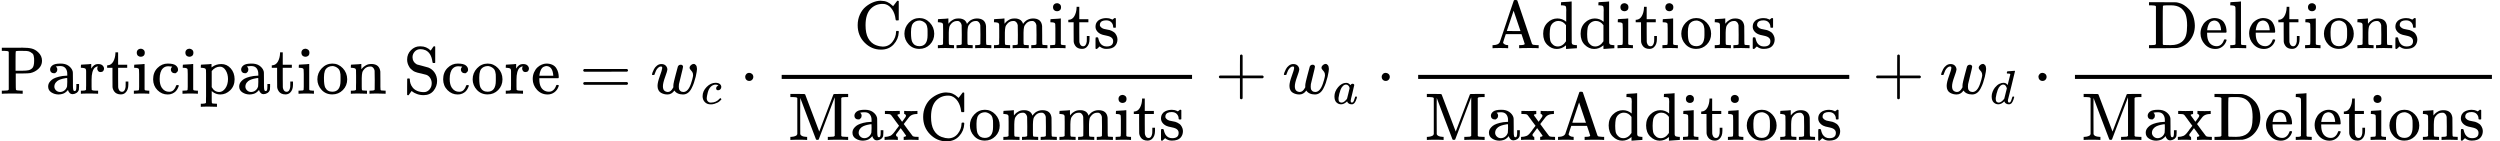 <?xml version="1.0" encoding="UTF-8" standalone="no" ?>
<svg xmlns="http://www.w3.org/2000/svg" width="671.960px" height="37.992px" viewBox="0 -1392 37125.7 2099" xmlns:xlink="http://www.w3.org/1999/xlink" aria-hidden="true" style=""><defs><path id="MJX-19-TEX-N-50" d="M130 622Q123 629 119 631T103 634T60 637H27V683H214Q237 683 276 683T331 684Q419 684 471 671T567 616Q624 563 624 489Q624 421 573 372T451 307Q429 302 328 301H234V181Q234 62 237 58Q245 47 304 46H337V0H326Q305 3 182 3Q47 3 38 0H27V46H60Q102 47 111 49T130 61V622ZM507 488Q507 514 506 528T500 564T483 597T450 620T397 635Q385 637 307 637H286Q237 637 234 628Q231 624 231 483V342H302H339Q390 342 423 349T481 382Q507 411 507 488Z"></path><path id="MJX-19-TEX-N-61" d="M137 305T115 305T78 320T63 359Q63 394 97 421T218 448Q291 448 336 416T396 340Q401 326 401 309T402 194V124Q402 76 407 58T428 40Q443 40 448 56T453 109V145H493V106Q492 66 490 59Q481 29 455 12T400 -6T353 12T329 54V58L327 55Q325 52 322 49T314 40T302 29T287 17T269 6T247 -2T221 -8T190 -11Q130 -11 82 20T34 107Q34 128 41 147T68 188T116 225T194 253T304 268H318V290Q318 324 312 340Q290 411 215 411Q197 411 181 410T156 406T148 403Q170 388 170 359Q170 334 154 320ZM126 106Q126 75 150 51T209 26Q247 26 276 49T315 109Q317 116 318 175Q318 233 317 233Q309 233 296 232T251 223T193 203T147 166T126 106Z"></path><path id="MJX-19-TEX-N-72" d="M36 46H50Q89 46 97 60V68Q97 77 97 91T98 122T98 161T98 203Q98 234 98 269T98 328L97 351Q94 370 83 376T38 385H20V408Q20 431 22 431L32 432Q42 433 60 434T96 436Q112 437 131 438T160 441T171 442H174V373Q213 441 271 441H277Q322 441 343 419T364 373Q364 352 351 337T313 322Q288 322 276 338T263 372Q263 381 265 388T270 400T273 405Q271 407 250 401Q234 393 226 386Q179 341 179 207V154Q179 141 179 127T179 101T180 81T180 66V61Q181 59 183 57T188 54T193 51T200 49T207 48T216 47T225 47T235 46T245 46H276V0H267Q249 3 140 3Q37 3 28 0H20V46H36Z"></path><path id="MJX-19-TEX-N-74" d="M27 422Q80 426 109 478T141 600V615H181V431H316V385H181V241Q182 116 182 100T189 68Q203 29 238 29Q282 29 292 100Q293 108 293 146V181H333V146V134Q333 57 291 17Q264 -10 221 -10Q187 -10 162 2T124 33T105 68T98 100Q97 107 97 248V385H18V422H27Z"></path><path id="MJX-19-TEX-N-69" d="M69 609Q69 637 87 653T131 669Q154 667 171 652T188 609Q188 579 171 564T129 549Q104 549 87 564T69 609ZM247 0Q232 3 143 3Q132 3 106 3T56 1L34 0H26V46H42Q70 46 91 49Q100 53 102 60T104 102V205V293Q104 345 102 359T88 378Q74 385 41 385H30V408Q30 431 32 431L42 432Q52 433 70 434T106 436Q123 437 142 438T171 441T182 442H185V62Q190 52 197 50T232 46H255V0H247Z"></path><path id="MJX-19-TEX-N-63" d="M370 305T349 305T313 320T297 358Q297 381 312 396Q317 401 317 402T307 404Q281 408 258 408Q209 408 178 376Q131 329 131 219Q131 137 162 90Q203 29 272 29Q313 29 338 55T374 117Q376 125 379 127T395 129H409Q415 123 415 120Q415 116 411 104T395 71T366 33T318 2T249 -11Q163 -11 99 53T34 214Q34 318 99 383T250 448T370 421T404 357Q404 334 387 320Z"></path><path id="MJX-19-TEX-N-70" d="M36 -148H50Q89 -148 97 -134V-126Q97 -119 97 -107T97 -77T98 -38T98 6T98 55T98 106Q98 140 98 177T98 243T98 296T97 335T97 351Q94 370 83 376T38 385H20V408Q20 431 22 431L32 432Q42 433 61 434T98 436Q115 437 135 438T165 441T176 442H179V416L180 390L188 397Q247 441 326 441Q407 441 464 377T522 216Q522 115 457 52T310 -11Q242 -11 190 33L182 40V-45V-101Q182 -128 184 -134T195 -145Q216 -148 244 -148H260V-194H252L228 -193Q205 -192 178 -192T140 -191Q37 -191 28 -194H20V-148H36ZM424 218Q424 292 390 347T305 402Q234 402 182 337V98Q222 26 294 26Q345 26 384 80T424 218Z"></path><path id="MJX-19-TEX-N-6F" d="M28 214Q28 309 93 378T250 448Q340 448 405 380T471 215Q471 120 407 55T250 -10Q153 -10 91 57T28 214ZM250 30Q372 30 372 193V225V250Q372 272 371 288T364 326T348 362T317 390T268 410Q263 411 252 411Q222 411 195 399Q152 377 139 338T126 246V226Q126 130 145 91Q177 30 250 30Z"></path><path id="MJX-19-TEX-N-6E" d="M41 46H55Q94 46 102 60V68Q102 77 102 91T102 122T103 161T103 203Q103 234 103 269T102 328V351Q99 370 88 376T43 385H25V408Q25 431 27 431L37 432Q47 433 65 434T102 436Q119 437 138 438T167 441T178 442H181V402Q181 364 182 364T187 369T199 384T218 402T247 421T285 437Q305 442 336 442Q450 438 463 329Q464 322 464 190V104Q464 66 466 59T477 49Q498 46 526 46H542V0H534L510 1Q487 2 460 2T422 3Q319 3 310 0H302V46H318Q379 46 379 62Q380 64 380 200Q379 335 378 343Q372 371 358 385T334 402T308 404Q263 404 229 370Q202 343 195 315T187 232V168V108Q187 78 188 68T191 55T200 49Q221 46 249 46H265V0H257L234 1Q210 2 183 2T145 3Q42 3 33 0H25V46H41Z"></path><path id="MJX-19-TEX-N-20" d=""></path><path id="MJX-19-TEX-N-53" d="M55 507Q55 590 112 647T243 704H257Q342 704 405 641L426 672Q431 679 436 687T446 700L449 704Q450 704 453 704T459 705H463Q466 705 472 699V462L466 456H448Q437 456 435 459T430 479Q413 605 329 646Q292 662 254 662Q201 662 168 626T135 542Q135 508 152 480T200 435Q210 431 286 412T370 389Q427 367 463 314T500 191Q500 110 448 45T301 -21Q245 -21 201 -4T140 27L122 41Q118 36 107 21T87 -7T78 -21Q76 -22 68 -22H64Q61 -22 55 -16V101Q55 220 56 222Q58 227 76 227H89Q95 221 95 214Q95 182 105 151T139 90T205 42T305 24Q352 24 386 62T420 155Q420 198 398 233T340 281Q284 295 266 300Q261 301 239 306T206 314T174 325T141 343T112 367T85 402Q55 451 55 507Z"></path><path id="MJX-19-TEX-N-65" d="M28 218Q28 273 48 318T98 391T163 433T229 448Q282 448 320 430T378 380T406 316T415 245Q415 238 408 231H126V216Q126 68 226 36Q246 30 270 30Q312 30 342 62Q359 79 369 104L379 128Q382 131 395 131H398Q415 131 415 121Q415 117 412 108Q393 53 349 21T250 -11Q155 -11 92 58T28 218ZM333 275Q322 403 238 411H236Q228 411 220 410T195 402T166 381T143 340T127 274V267H333V275Z"></path><path id="MJX-19-TEX-N-3D" d="M56 347Q56 360 70 367H707Q722 359 722 347Q722 336 708 328L390 327H72Q56 332 56 347ZM56 153Q56 168 72 173H708Q722 163 722 153Q722 140 707 133H70Q56 140 56 153Z"></path><path id="MJX-19-TEX-I-1D464" d="M580 385Q580 406 599 424T641 443Q659 443 674 425T690 368Q690 339 671 253Q656 197 644 161T609 80T554 12T482 -11Q438 -11 404 5T355 48Q354 47 352 44Q311 -11 252 -11Q226 -11 202 -5T155 14T118 53T104 116Q104 170 138 262T173 379Q173 380 173 381Q173 390 173 393T169 400T158 404H154Q131 404 112 385T82 344T65 302T57 280Q55 278 41 278H27Q21 284 21 287Q21 293 29 315T52 366T96 418T161 441Q204 441 227 416T250 358Q250 340 217 250T184 111Q184 65 205 46T258 26Q301 26 334 87L339 96V119Q339 122 339 128T340 136T341 143T342 152T345 165T348 182T354 206T362 238T373 281Q402 395 406 404Q419 431 449 431Q468 431 475 421T483 402Q483 389 454 274T422 142Q420 131 420 107V100Q420 85 423 71T442 42T487 26Q558 26 600 148Q609 171 620 213T632 273Q632 306 619 325T593 357T580 385Z"></path><path id="MJX-19-TEX-I-1D450" d="M34 159Q34 268 120 355T306 442Q362 442 394 418T427 355Q427 326 408 306T360 285Q341 285 330 295T319 325T330 359T352 380T366 386H367Q367 388 361 392T340 400T306 404Q276 404 249 390Q228 381 206 359Q162 315 142 235T121 119Q121 73 147 50Q169 26 205 26H209Q321 26 394 111Q403 121 406 121Q410 121 419 112T429 98T420 83T391 55T346 25T282 0T202 -11Q127 -11 81 37T34 159Z"></path><path id="MJX-19-TEX-N-22C5" d="M78 250Q78 274 95 292T138 310Q162 310 180 294T199 251Q199 226 182 208T139 190T96 207T78 250Z"></path><path id="MJX-19-TEX-N-43" d="M56 342Q56 428 89 500T174 615T283 681T391 705Q394 705 400 705T408 704Q499 704 569 636L582 624L612 663Q639 700 643 704Q644 704 647 704T653 705H657Q660 705 666 699V419L660 413H626Q620 419 619 430Q610 512 571 572T476 651Q457 658 426 658Q322 658 252 588Q173 509 173 342Q173 221 211 151Q232 111 263 84T328 45T384 29T428 24Q517 24 571 93T626 244Q626 251 632 257H660L666 251V236Q661 133 590 56T403 -21Q262 -21 159 83T56 342Z"></path><path id="MJX-19-TEX-N-6D" d="M41 46H55Q94 46 102 60V68Q102 77 102 91T102 122T103 161T103 203Q103 234 103 269T102 328V351Q99 370 88 376T43 385H25V408Q25 431 27 431L37 432Q47 433 65 434T102 436Q119 437 138 438T167 441T178 442H181V402Q181 364 182 364T187 369T199 384T218 402T247 421T285 437Q305 442 336 442Q351 442 364 440T387 434T406 426T421 417T432 406T441 395T448 384T452 374T455 366L457 361L460 365Q463 369 466 373T475 384T488 397T503 410T523 422T546 432T572 439T603 442Q729 442 740 329Q741 322 741 190V104Q741 66 743 59T754 49Q775 46 803 46H819V0H811L788 1Q764 2 737 2T699 3Q596 3 587 0H579V46H595Q656 46 656 62Q657 64 657 200Q656 335 655 343Q649 371 635 385T611 402T585 404Q540 404 506 370Q479 343 472 315T464 232V168V108Q464 78 465 68T468 55T477 49Q498 46 526 46H542V0H534L510 1Q487 2 460 2T422 3Q319 3 310 0H302V46H318Q379 46 379 62Q380 64 380 200Q379 335 378 343Q372 371 358 385T334 402T308 404Q263 404 229 370Q202 343 195 315T187 232V168V108Q187 78 188 68T191 55T200 49Q221 46 249 46H265V0H257L234 1Q210 2 183 2T145 3Q42 3 33 0H25V46H41Z"></path><path id="MJX-19-TEX-N-73" d="M295 316Q295 356 268 385T190 414Q154 414 128 401Q98 382 98 349Q97 344 98 336T114 312T157 287Q175 282 201 278T245 269T277 256Q294 248 310 236T342 195T359 133Q359 71 321 31T198 -10H190Q138 -10 94 26L86 19L77 10Q71 4 65 -1L54 -11H46H42Q39 -11 33 -5V74V132Q33 153 35 157T45 162H54Q66 162 70 158T75 146T82 119T101 77Q136 26 198 26Q295 26 295 104Q295 133 277 151Q257 175 194 187T111 210Q75 227 54 256T33 318Q33 357 50 384T93 424T143 442T187 447H198Q238 447 268 432L283 424L292 431Q302 440 314 448H322H326Q329 448 335 442V310L329 304H301Q295 310 295 316Z"></path><path id="MJX-19-TEX-N-4D" d="M132 622Q125 629 121 631T105 634T62 637H29V683H135Q221 683 232 682T249 675Q250 674 354 398L458 124L562 398Q666 674 668 675Q671 681 683 682T781 683H887V637H854Q814 636 803 634T785 622V61Q791 51 802 49T854 46H887V0H876Q855 3 736 3Q605 3 596 0H585V46H618Q660 47 669 49T688 61V347Q688 424 688 461T688 546T688 613L687 632Q454 14 450 7Q446 1 430 1T410 7Q409 9 292 316L176 624V606Q175 588 175 543T175 463T175 356L176 86Q187 50 261 46H278V0H269Q254 3 154 3Q52 3 37 0H29V46H46Q78 48 98 56T122 69T132 86V622Z"></path><path id="MJX-19-TEX-N-78" d="M201 0Q189 3 102 3Q26 3 17 0H11V46H25Q48 47 67 52T96 61T121 78T139 96T160 122T180 150L226 210L168 288Q159 301 149 315T133 336T122 351T113 363T107 370T100 376T94 379T88 381T80 383Q74 383 44 385H16V431H23Q59 429 126 429Q219 429 229 431H237V385Q201 381 201 369Q201 367 211 353T239 315T268 274L272 270L297 304Q329 345 329 358Q329 364 327 369T322 376T317 380T310 384L307 385H302V431H309Q324 428 408 428Q487 428 493 431H499V385H492Q443 385 411 368Q394 360 377 341T312 257L296 236L358 151Q424 61 429 57T446 50Q464 46 499 46H516V0H510H502Q494 1 482 1T457 2T432 2T414 3Q403 3 377 3T327 1L304 0H295V46H298Q309 46 320 51T331 63Q331 65 291 120L250 175Q249 174 219 133T185 88Q181 83 181 74Q181 63 188 55T206 46Q208 46 208 23V0H201Z"></path><path id="MJX-19-TEX-N-2B" d="M56 237T56 250T70 270H369V420L370 570Q380 583 389 583Q402 583 409 568V270H707Q722 262 722 250T707 230H409V-68Q401 -82 391 -82H389H387Q375 -82 369 -68V230H70Q56 237 56 250Z"></path><path id="MJX-19-TEX-I-1D44E" d="M33 157Q33 258 109 349T280 441Q331 441 370 392Q386 422 416 422Q429 422 439 414T449 394Q449 381 412 234T374 68Q374 43 381 35T402 26Q411 27 422 35Q443 55 463 131Q469 151 473 152Q475 153 483 153H487Q506 153 506 144Q506 138 501 117T481 63T449 13Q436 0 417 -8Q409 -10 393 -10Q359 -10 336 5T306 36L300 51Q299 52 296 50Q294 48 292 46Q233 -10 172 -10Q117 -10 75 30T33 157ZM351 328Q351 334 346 350T323 385T277 405Q242 405 210 374T160 293Q131 214 119 129Q119 126 119 118T118 106Q118 61 136 44T179 26Q217 26 254 59T298 110Q300 114 325 217T351 328Z"></path><path id="MJX-19-TEX-N-41" d="M255 0Q240 3 140 3Q48 3 39 0H32V46H47Q119 49 139 88Q140 91 192 245T295 553T348 708Q351 716 366 716H376Q396 715 400 709Q402 707 508 390L617 67Q624 54 636 51T687 46H717V0H708Q699 3 581 3Q458 3 437 0H427V46H440Q510 46 510 64Q510 66 486 138L462 209H229L209 150Q189 91 189 85Q189 72 209 59T259 46H264V0H255ZM447 255L345 557L244 256Q244 255 345 255H447Z"></path><path id="MJX-19-TEX-N-64" d="M376 495Q376 511 376 535T377 568Q377 613 367 624T316 637H298V660Q298 683 300 683L310 684Q320 685 339 686T376 688Q393 689 413 690T443 693T454 694H457V390Q457 84 458 81Q461 61 472 55T517 46H535V0Q533 0 459 -5T380 -11H373V44L365 37Q307 -11 235 -11Q158 -11 96 50T34 215Q34 315 97 378T244 442Q319 442 376 393V495ZM373 342Q328 405 260 405Q211 405 173 369Q146 341 139 305T131 211Q131 155 138 120T173 59Q203 26 251 26Q322 26 373 103V342Z"></path><path id="MJX-19-TEX-I-1D451" d="M366 683Q367 683 438 688T511 694Q523 694 523 686Q523 679 450 384T375 83T374 68Q374 26 402 26Q411 27 422 35Q443 55 463 131Q469 151 473 152Q475 153 483 153H487H491Q506 153 506 145Q506 140 503 129Q490 79 473 48T445 8T417 -8Q409 -10 393 -10Q359 -10 336 5T306 36L300 51Q299 52 296 50Q294 48 292 46Q233 -10 172 -10Q117 -10 75 30T33 157Q33 205 53 255T101 341Q148 398 195 420T280 442Q336 442 364 400Q369 394 369 396Q370 400 396 505T424 616Q424 629 417 632T378 637H357Q351 643 351 645T353 664Q358 683 366 683ZM352 326Q329 405 277 405Q242 405 210 374T160 293Q131 214 119 129Q119 126 119 118T118 106Q118 61 136 44T179 26Q233 26 290 98L298 109L352 326Z"></path><path id="MJX-19-TEX-N-44" d="M130 622Q123 629 119 631T103 634T60 637H27V683H228Q399 682 419 682T461 676Q504 667 546 641T626 573T685 470T708 336Q708 210 634 116T442 3Q429 1 228 0H27V46H60Q102 47 111 49T130 61V622ZM593 338Q593 439 571 501T493 602Q439 637 355 637H322H294Q238 637 234 628Q231 624 231 344Q231 62 232 59Q233 49 248 48T339 46H350Q456 46 515 95Q561 133 577 191T593 338Z"></path><path id="MJX-19-TEX-N-6C" d="M42 46H56Q95 46 103 60V68Q103 77 103 91T103 124T104 167T104 217T104 272T104 329Q104 366 104 407T104 482T104 542T103 586T103 603Q100 622 89 628T44 637H26V660Q26 683 28 683L38 684Q48 685 67 686T104 688Q121 689 141 690T171 693T182 694H185V379Q185 62 186 60Q190 52 198 49Q219 46 247 46H263V0H255L232 1Q209 2 183 2T145 3T107 3T57 1L34 0H26V46H42Z"></path></defs><g stroke="currentColor" fill="currentColor" stroke-width="0" transform="scale(1,-1)"><g data-mml-node="math"><g data-mml-node="mtext"><use data-c="50" xlink:href="#MJX-19-TEX-N-50"></use><use data-c="61" xlink:href="#MJX-19-TEX-N-61" transform="translate(681,0)"></use><use data-c="72" xlink:href="#MJX-19-TEX-N-72" transform="translate(1181,0)"></use><use data-c="74" xlink:href="#MJX-19-TEX-N-74" transform="translate(1573,0)"></use><use data-c="69" xlink:href="#MJX-19-TEX-N-69" transform="translate(1962,0)"></use><use data-c="63" xlink:href="#MJX-19-TEX-N-63" transform="translate(2240,0)"></use><use data-c="69" xlink:href="#MJX-19-TEX-N-69" transform="translate(2684,0)"></use><use data-c="70" xlink:href="#MJX-19-TEX-N-70" transform="translate(2962,0)"></use><use data-c="61" xlink:href="#MJX-19-TEX-N-61" transform="translate(3518,0)"></use><use data-c="74" xlink:href="#MJX-19-TEX-N-74" transform="translate(4018,0)"></use><use data-c="69" xlink:href="#MJX-19-TEX-N-69" transform="translate(4407,0)"></use><use data-c="6F" xlink:href="#MJX-19-TEX-N-6F" transform="translate(4685,0)"></use><use data-c="6E" xlink:href="#MJX-19-TEX-N-6E" transform="translate(5185,0)"></use><use data-c="20" xlink:href="#MJX-19-TEX-N-20" transform="translate(5741,0)"></use><use data-c="53" xlink:href="#MJX-19-TEX-N-53" transform="translate(5991,0)"></use><use data-c="63" xlink:href="#MJX-19-TEX-N-63" transform="translate(6547,0)"></use><use data-c="6F" xlink:href="#MJX-19-TEX-N-6F" transform="translate(6991,0)"></use><use data-c="72" xlink:href="#MJX-19-TEX-N-72" transform="translate(7491,0)"></use><use data-c="65" xlink:href="#MJX-19-TEX-N-65" transform="translate(7883,0)"></use></g><g data-mml-node="mo" transform="translate(8604.8,0)"><use data-c="3D" xlink:href="#MJX-19-TEX-N-3D"></use></g><g data-mml-node="msub" transform="translate(9660.6,0)"><g data-mml-node="mi"><use data-c="1D464" xlink:href="#MJX-19-TEX-I-1D464"></use></g><g data-mml-node="mi" transform="translate(749,-150) scale(0.707)"><use data-c="1D450" xlink:href="#MJX-19-TEX-I-1D450"></use></g></g><g data-mml-node="mo" transform="translate(10988,0)"><use data-c="22C5" xlink:href="#MJX-19-TEX-N-22C5"></use></g><g data-mml-node="mfrac" transform="translate(11488.2,0)"><g data-mml-node="TeXAtom" data-mjx-texclass="ORD" transform="translate(1192.5,676)"><g data-mml-node="mtext"><use data-c="43" xlink:href="#MJX-19-TEX-N-43"></use><use data-c="6F" xlink:href="#MJX-19-TEX-N-6F" transform="translate(722,0)"></use><use data-c="6D" xlink:href="#MJX-19-TEX-N-6D" transform="translate(1222,0)"></use><use data-c="6D" xlink:href="#MJX-19-TEX-N-6D" transform="translate(2055,0)"></use><use data-c="69" xlink:href="#MJX-19-TEX-N-69" transform="translate(2888,0)"></use><use data-c="74" xlink:href="#MJX-19-TEX-N-74" transform="translate(3166,0)"></use><use data-c="73" xlink:href="#MJX-19-TEX-N-73" transform="translate(3555,0)"></use></g></g><g data-mml-node="TeXAtom" data-mjx-texclass="ORD" transform="translate(220,-686)"><g data-mml-node="mtext"><use data-c="4D" xlink:href="#MJX-19-TEX-N-4D"></use><use data-c="61" xlink:href="#MJX-19-TEX-N-61" transform="translate(917,0)"></use><use data-c="78" xlink:href="#MJX-19-TEX-N-78" transform="translate(1417,0)"></use><use data-c="43" xlink:href="#MJX-19-TEX-N-43" transform="translate(1945,0)"></use><use data-c="6F" xlink:href="#MJX-19-TEX-N-6F" transform="translate(2667,0)"></use><use data-c="6D" xlink:href="#MJX-19-TEX-N-6D" transform="translate(3167,0)"></use><use data-c="6D" xlink:href="#MJX-19-TEX-N-6D" transform="translate(4000,0)"></use><use data-c="69" xlink:href="#MJX-19-TEX-N-69" transform="translate(4833,0)"></use><use data-c="74" xlink:href="#MJX-19-TEX-N-74" transform="translate(5111,0)"></use><use data-c="73" xlink:href="#MJX-19-TEX-N-73" transform="translate(5500,0)"></use></g></g><rect width="6094" height="60" x="120" y="220"></rect></g><g data-mml-node="mo" transform="translate(18044.4,0)"><use data-c="2B" xlink:href="#MJX-19-TEX-N-2B"></use></g><g data-mml-node="msub" transform="translate(19044.6,0)"><g data-mml-node="mi"><use data-c="1D464" xlink:href="#MJX-19-TEX-I-1D464"></use></g><g data-mml-node="mi" transform="translate(749,-150) scale(0.707)"><use data-c="1D44E" xlink:href="#MJX-19-TEX-I-1D44E"></use></g></g><g data-mml-node="mo" transform="translate(20439.9,0)"><use data-c="22C5" xlink:href="#MJX-19-TEX-N-22C5"></use></g><g data-mml-node="mfrac" transform="translate(20940.1,0)"><g data-mml-node="TeXAtom" data-mjx-texclass="ORD" transform="translate(1192.5,676)"><g data-mml-node="mtext"><use data-c="41" xlink:href="#MJX-19-TEX-N-41"></use><use data-c="64" xlink:href="#MJX-19-TEX-N-64" transform="translate(750,0)"></use><use data-c="64" xlink:href="#MJX-19-TEX-N-64" transform="translate(1306,0)"></use><use data-c="69" xlink:href="#MJX-19-TEX-N-69" transform="translate(1862,0)"></use><use data-c="74" xlink:href="#MJX-19-TEX-N-74" transform="translate(2140,0)"></use><use data-c="69" xlink:href="#MJX-19-TEX-N-69" transform="translate(2529,0)"></use><use data-c="6F" xlink:href="#MJX-19-TEX-N-6F" transform="translate(2807,0)"></use><use data-c="6E" xlink:href="#MJX-19-TEX-N-6E" transform="translate(3307,0)"></use><use data-c="73" xlink:href="#MJX-19-TEX-N-73" transform="translate(3863,0)"></use></g></g><g data-mml-node="TeXAtom" data-mjx-texclass="ORD" transform="translate(220,-686)"><g data-mml-node="mtext"><use data-c="4D" xlink:href="#MJX-19-TEX-N-4D"></use><use data-c="61" xlink:href="#MJX-19-TEX-N-61" transform="translate(917,0)"></use><use data-c="78" xlink:href="#MJX-19-TEX-N-78" transform="translate(1417,0)"></use><use data-c="41" xlink:href="#MJX-19-TEX-N-41" transform="translate(1945,0)"></use><use data-c="64" xlink:href="#MJX-19-TEX-N-64" transform="translate(2695,0)"></use><use data-c="64" xlink:href="#MJX-19-TEX-N-64" transform="translate(3251,0)"></use><use data-c="69" xlink:href="#MJX-19-TEX-N-69" transform="translate(3807,0)"></use><use data-c="74" xlink:href="#MJX-19-TEX-N-74" transform="translate(4085,0)"></use><use data-c="69" xlink:href="#MJX-19-TEX-N-69" transform="translate(4474,0)"></use><use data-c="6F" xlink:href="#MJX-19-TEX-N-6F" transform="translate(4752,0)"></use><use data-c="6E" xlink:href="#MJX-19-TEX-N-6E" transform="translate(5252,0)"></use><use data-c="73" xlink:href="#MJX-19-TEX-N-73" transform="translate(5808,0)"></use></g></g><rect width="6402" height="60" x="120" y="220"></rect></g><g data-mml-node="mo" transform="translate(27804.3,0)"><use data-c="2B" xlink:href="#MJX-19-TEX-N-2B"></use></g><g data-mml-node="msub" transform="translate(28804.6,0)"><g data-mml-node="mi"><use data-c="1D464" xlink:href="#MJX-19-TEX-I-1D464"></use></g><g data-mml-node="mi" transform="translate(749,-150) scale(0.707)"><use data-c="1D451" xlink:href="#MJX-19-TEX-I-1D451"></use></g></g><g data-mml-node="mo" transform="translate(30193.5,0)"><use data-c="22C5" xlink:href="#MJX-19-TEX-N-22C5"></use></g><g data-mml-node="mfrac" transform="translate(30693.7,0)"><g data-mml-node="TeXAtom" data-mjx-texclass="ORD" transform="translate(1192.5,676)"><g data-mml-node="mtext"><use data-c="44" xlink:href="#MJX-19-TEX-N-44"></use><use data-c="65" xlink:href="#MJX-19-TEX-N-65" transform="translate(764,0)"></use><use data-c="6C" xlink:href="#MJX-19-TEX-N-6C" transform="translate(1208,0)"></use><use data-c="65" xlink:href="#MJX-19-TEX-N-65" transform="translate(1486,0)"></use><use data-c="74" xlink:href="#MJX-19-TEX-N-74" transform="translate(1930,0)"></use><use data-c="69" xlink:href="#MJX-19-TEX-N-69" transform="translate(2319,0)"></use><use data-c="6F" xlink:href="#MJX-19-TEX-N-6F" transform="translate(2597,0)"></use><use data-c="6E" xlink:href="#MJX-19-TEX-N-6E" transform="translate(3097,0)"></use><use data-c="73" xlink:href="#MJX-19-TEX-N-73" transform="translate(3653,0)"></use></g></g><g data-mml-node="TeXAtom" data-mjx-texclass="ORD" transform="translate(220,-686)"><g data-mml-node="mtext"><use data-c="4D" xlink:href="#MJX-19-TEX-N-4D"></use><use data-c="61" xlink:href="#MJX-19-TEX-N-61" transform="translate(917,0)"></use><use data-c="78" xlink:href="#MJX-19-TEX-N-78" transform="translate(1417,0)"></use><use data-c="44" xlink:href="#MJX-19-TEX-N-44" transform="translate(1945,0)"></use><use data-c="65" xlink:href="#MJX-19-TEX-N-65" transform="translate(2709,0)"></use><use data-c="6C" xlink:href="#MJX-19-TEX-N-6C" transform="translate(3153,0)"></use><use data-c="65" xlink:href="#MJX-19-TEX-N-65" transform="translate(3431,0)"></use><use data-c="74" xlink:href="#MJX-19-TEX-N-74" transform="translate(3875,0)"></use><use data-c="69" xlink:href="#MJX-19-TEX-N-69" transform="translate(4264,0)"></use><use data-c="6F" xlink:href="#MJX-19-TEX-N-6F" transform="translate(4542,0)"></use><use data-c="6E" xlink:href="#MJX-19-TEX-N-6E" transform="translate(5042,0)"></use><use data-c="73" xlink:href="#MJX-19-TEX-N-73" transform="translate(5598,0)"></use></g></g><rect width="6192" height="60" x="120" y="220"></rect></g></g></g></svg>